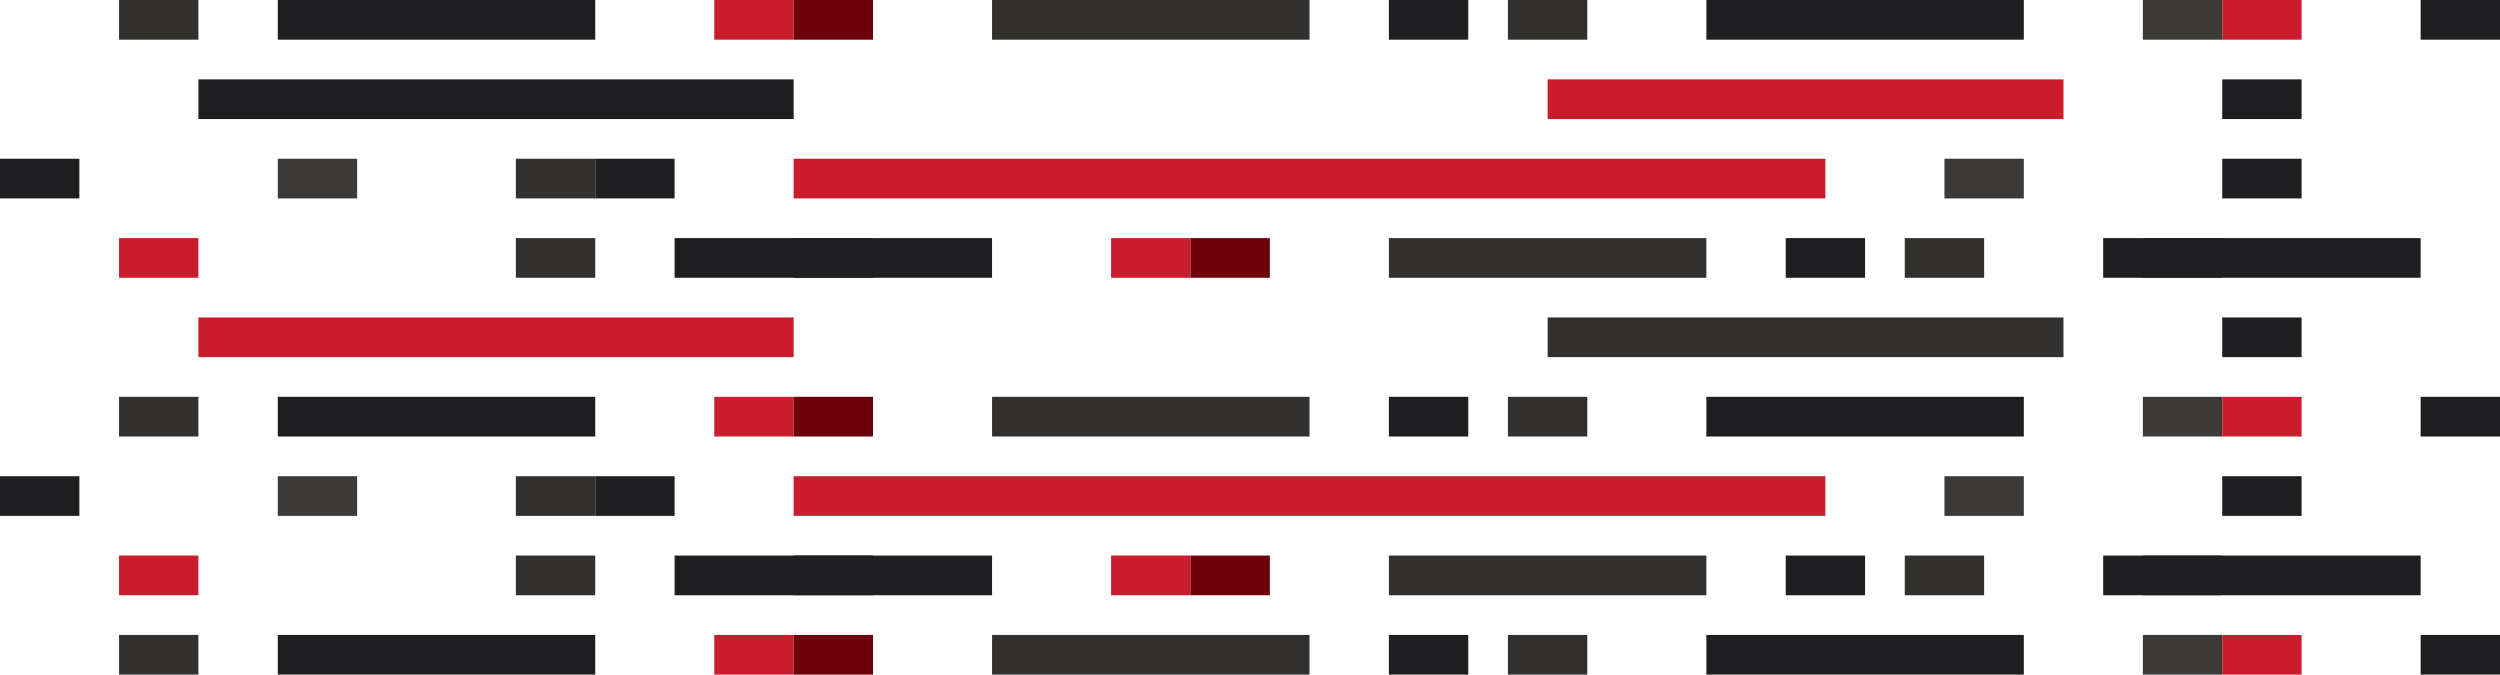 <svg width="504" height="136" viewBox="0 0 504 136" fill="none" xmlns="http://www.w3.org/2000/svg">
<rect x="24" width="16" height="8" fill="#323130"/>
<rect x="144" width="16" height="8" fill="#C91D2E"/>
<rect x="432" width="16" height="8" fill="#3B3A39"/>
<rect x="488" width="16" height="8" fill="#1F1E20"/>
<rect x="280" width="16" height="8" fill="#1F1E20"/>
<rect x="304" width="16" height="8" fill="#323130"/>
<rect x="160" width="16" height="8" fill="#6C0109"/>
<rect x="448" width="16" height="8" fill="#C91D2E"/>
<rect x="56" width="64" height="8" fill="#1F1E20"/>
<rect x="344" width="64" height="8" fill="#1F1E20"/>
<rect x="200" width="64" height="8" fill="#323130"/>
<rect x="24" y="80" width="16" height="8" fill="#323130"/>
<rect x="144" y="80" width="16" height="8" fill="#C91D2E"/>
<rect x="432" y="80" width="16" height="8" fill="#3B3A39"/>
<rect x="488" y="80" width="16" height="8" fill="#1F1E20"/>
<rect x="280" y="80" width="16" height="8" fill="#1F1E20"/>
<rect x="304" y="80" width="16" height="8" fill="#323130"/>
<rect x="160" y="80" width="16" height="8" fill="#6C0109"/>
<rect x="448" y="80" width="16" height="8" fill="#C91D2E"/>
<rect x="56" y="80" width="64" height="8" fill="#1F1E20"/>
<rect x="344" y="80" width="64" height="8" fill="#1F1E20"/>
<rect x="200" y="80" width="64" height="8" fill="#323130"/>
<rect x="24" y="128" width="16" height="8" fill="#323130"/>
<rect x="144" y="128" width="16" height="8" fill="#C91D2E"/>
<rect x="432" y="128" width="16" height="8" fill="#3B3A39"/>
<rect x="488" y="128" width="16" height="8" fill="#1F1E20"/>
<rect x="280" y="128" width="16" height="8" fill="#1F1E20"/>
<rect x="304" y="128" width="16" height="8" fill="#323130"/>
<rect x="160" y="128" width="16" height="8" fill="#6C0109"/>
<rect x="448" y="128" width="16" height="8" fill="#C91D2E"/>
<rect x="56" y="128" width="64" height="8" fill="#1F1E20"/>
<rect x="344" y="128" width="64" height="8" fill="#1F1E20"/>
<rect x="200" y="128" width="64" height="8" fill="#323130"/>
<rect x="104" y="48" width="16" height="8" fill="#323130"/>
<rect x="224" y="48" width="16" height="8" fill="#C91D2E"/>
<rect x="432" y="48" width="16" height="8" fill="#3B3A39"/>
<rect x="160" y="48" width="16" height="8" fill="#1F1E20"/>
<rect x="360" y="48" width="16" height="8" fill="#1F1E20"/>
<rect x="384" y="48" width="16" height="8" fill="#323130"/>
<rect x="240" y="48" width="16" height="8" fill="#6C0109"/>
<rect x="24" y="48" width="16" height="8" fill="#C91D2E"/>
<rect x="136" y="48" width="64" height="8" fill="#1F1E20"/>
<rect x="424" y="48" width="64" height="8" fill="#1F1E20"/>
<rect x="280" y="48" width="64" height="8" fill="#323130"/>
<rect x="104" y="112" width="16" height="8" fill="#323130"/>
<rect x="224" y="112" width="16" height="8" fill="#C91D2E"/>
<rect x="432" y="112" width="16" height="8" fill="#3B3A39"/>
<rect x="160" y="112" width="16" height="8" fill="#1F1E20"/>
<rect x="360" y="112" width="16" height="8" fill="#1F1E20"/>
<rect x="384" y="112" width="16" height="8" fill="#323130"/>
<rect x="240" y="112" width="16" height="8" fill="#6C0109"/>
<rect x="24" y="112" width="16" height="8" fill="#C91D2E"/>
<rect x="136" y="112" width="64" height="8" fill="#1F1E20"/>
<rect x="424" y="112" width="64" height="8" fill="#1F1E20"/>
<rect x="280" y="112" width="64" height="8" fill="#323130"/>
<rect x="40" y="16" width="120" height="8" fill="#1F1E20"/>
<rect x="448" y="16" width="16" height="8" fill="#1F1E20"/>
<rect x="312" y="16" width="104" height="8" fill="#C91D2E"/>
<rect x="40" y="64" width="120" height="8" fill="#C91D2E"/>
<rect x="448" y="64" width="16" height="8" fill="#1F1E20"/>
<rect x="312" y="64" width="104" height="8" fill="#323130"/>
<rect x="160" y="32" width="208" height="8" fill="#C91D2E"/>
<rect x="392" y="32" width="16" height="8" fill="#3B3A39"/>
<rect x="448" y="32" width="16" height="8" fill="#1F1E20"/>
<rect x="120" y="32" width="16" height="8" fill="#1F1E20"/>
<rect x="104" y="32" width="16" height="8" fill="#323130"/>
<rect x="56" y="32" width="16" height="8" fill="#3B3A39"/>
<rect y="32" width="16" height="8" fill="#1F1E20"/>
<rect x="160" y="96" width="208" height="8" fill="#C91D2E"/>
<rect x="392" y="96" width="16" height="8" fill="#3B3A39"/>
<rect x="448" y="96" width="16" height="8" fill="#1F1E20"/>
<rect x="120" y="96" width="16" height="8" fill="#1F1E20"/>
<rect x="104" y="96" width="16" height="8" fill="#323130"/>
<rect x="56" y="96" width="16" height="8" fill="#3B3A39"/>
<rect y="96" width="16" height="8" fill="#1F1E20"/>
</svg>
